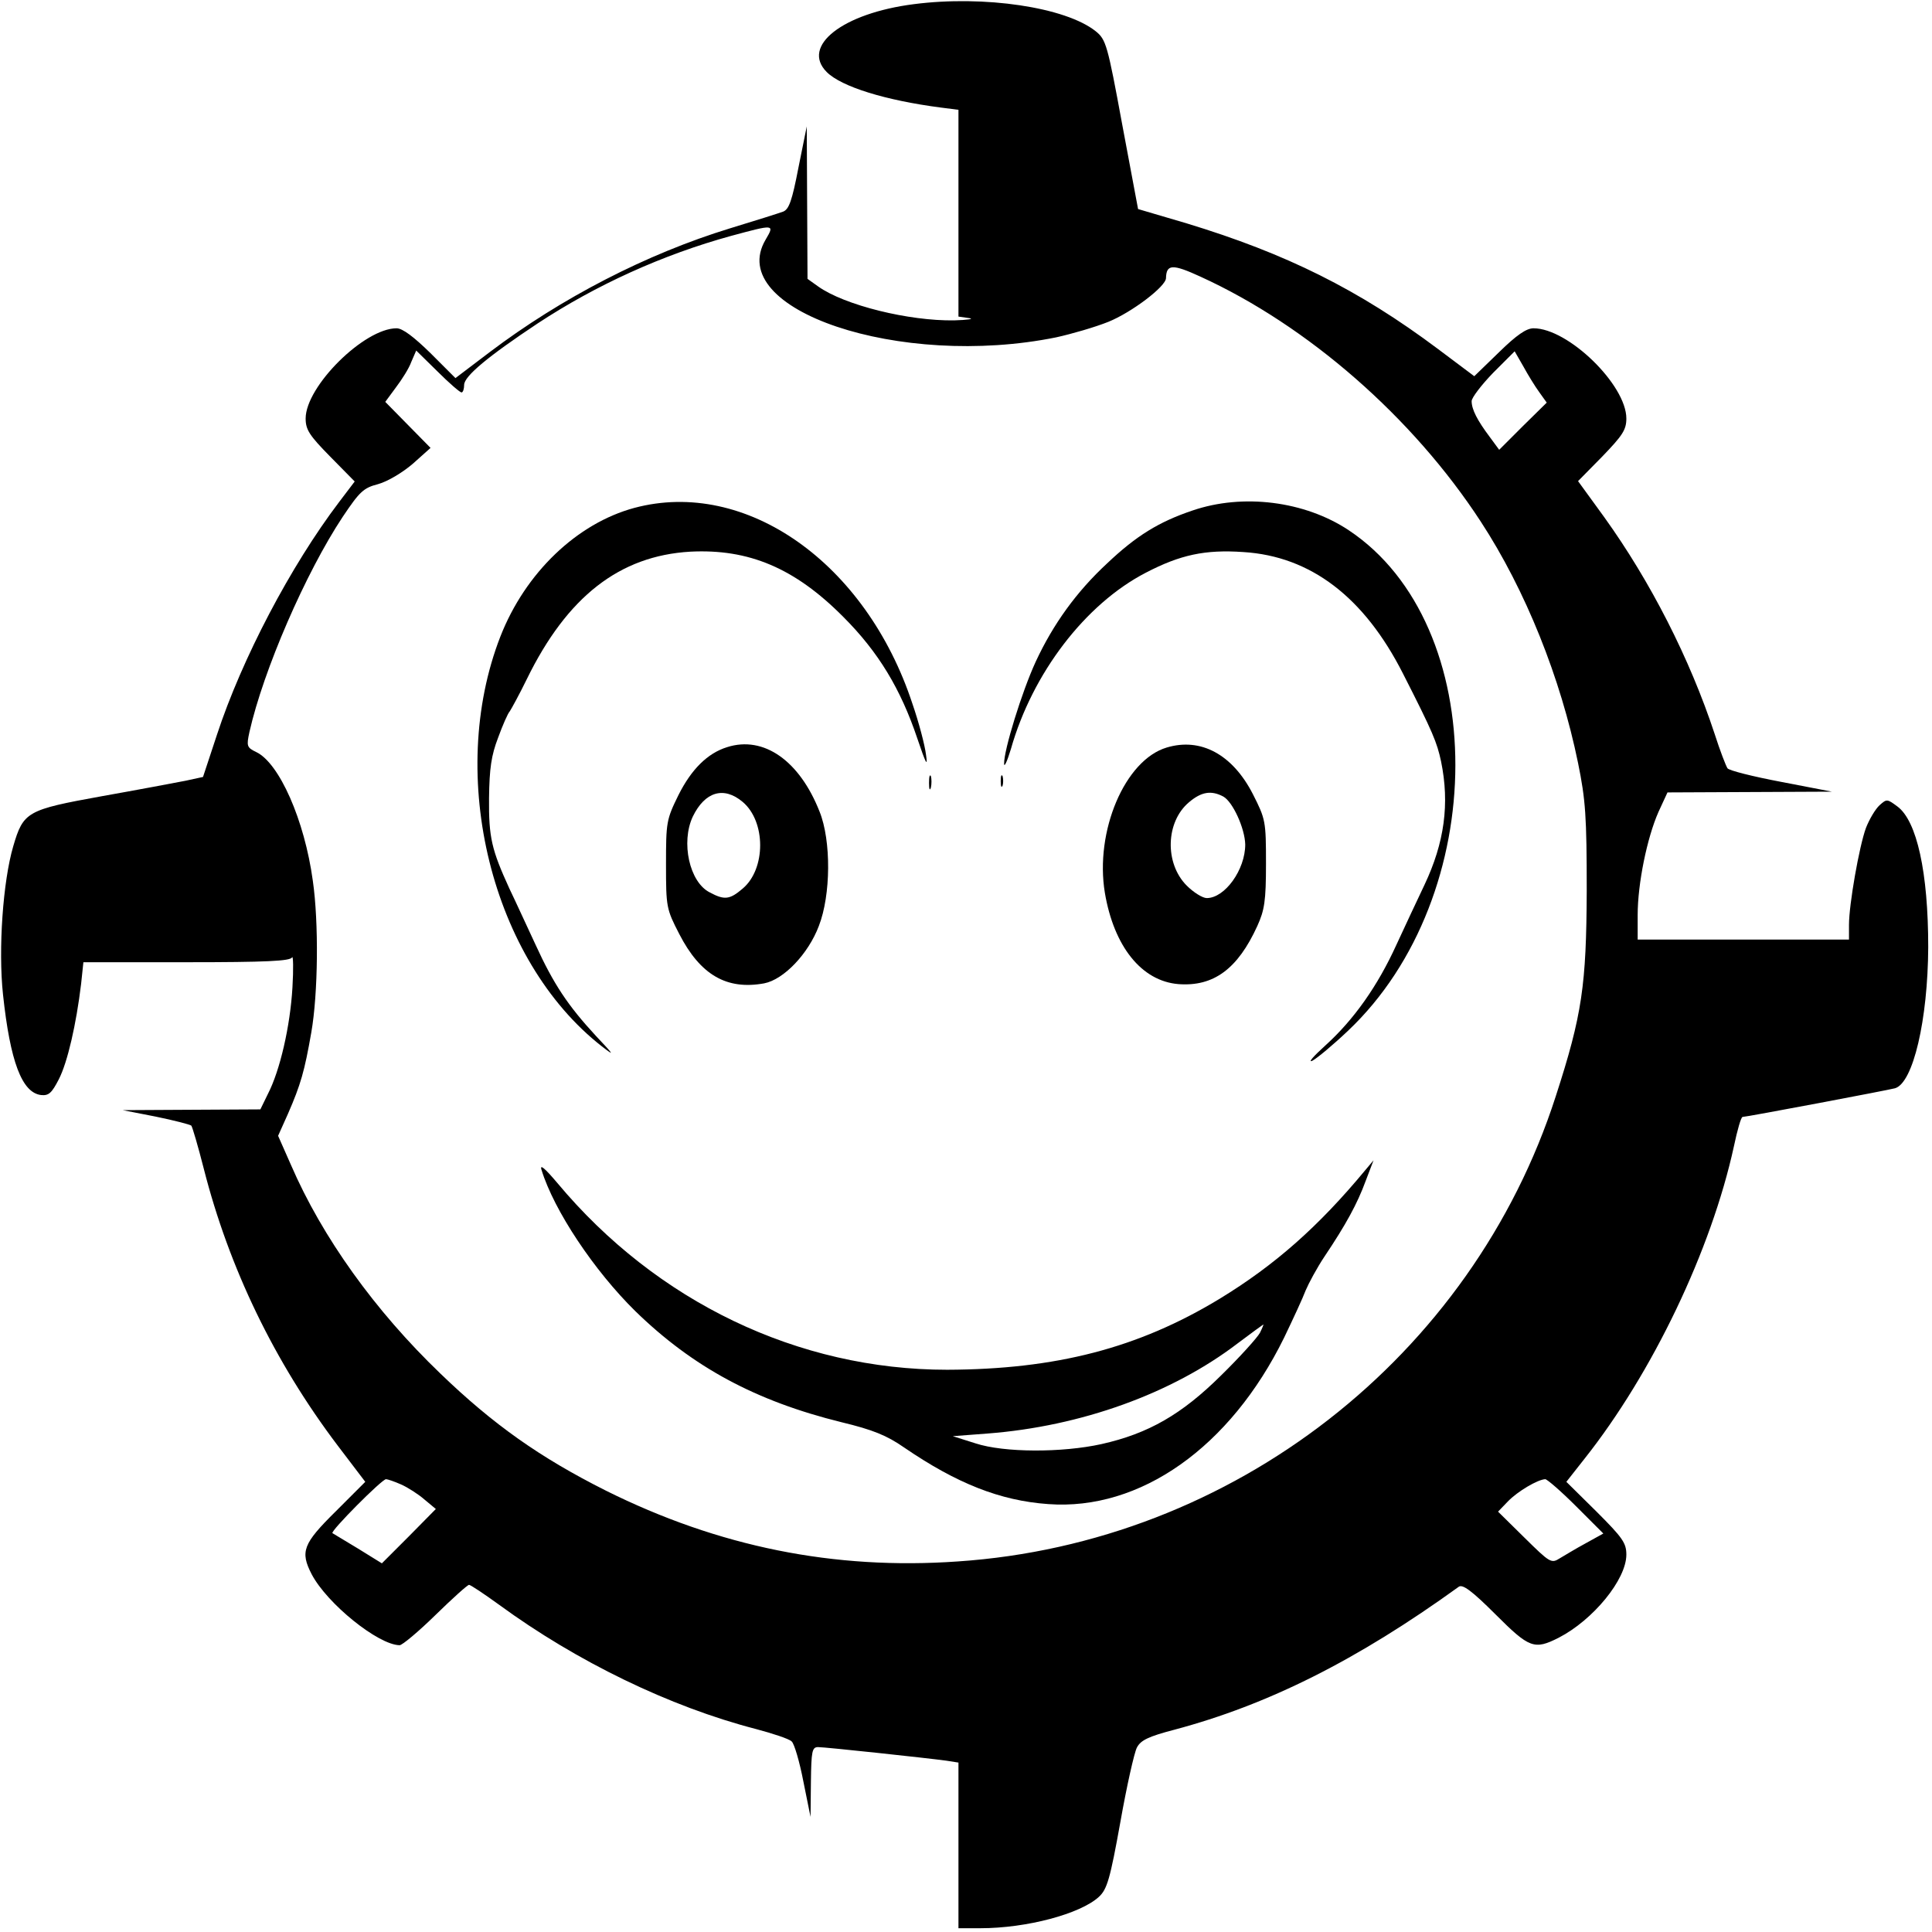 <?xml version="1.0" standalone="no"?>
<!DOCTYPE svg PUBLIC "-//W3C//DTD SVG 20010904//EN"
 "http://www.w3.org/TR/2001/REC-SVG-20010904/DTD/svg10.dtd">
<svg version="1.0" xmlns="http://www.w3.org/2000/svg"
 width="512pt" height="512pt" viewBox="0 0 512 512"
 preserveAspectRatio="xMidYMid meet">
<g transform="translate(0,512) scale(0.1,-0.1)"
fill="#000000" stroke="none">
<path d="M2422 5109 c-189 -24 -300 -111 -231 -180 39 -39 156 -75 302 -94
l47 -6 0 -274 0 -274 28 -4 c15 -2 -3 -5 -39 -6 -120 -2 -291 40 -361 90 l-28
20 -1 202 -1 202 -22 -109 c-17 -88 -25 -111 -41 -117 -11 -4 -74 -24 -140
-44 -222 -68 -448 -185 -637 -328 l-91 -69 -66 66 c-44 43 -74 66 -90 66 -86
0 -241 -154 -241 -239 0 -30 10 -45 65 -101 l65 -66 -41 -54 c-129 -170 -258
-416 -324 -617 l-37 -112 -46 -10 c-26 -5 -126 -24 -222 -41 -199 -36 -208
-41 -235 -133 -27 -92 -40 -272 -27 -393 19 -177 50 -260 101 -266 20 -2 28 5
47 42 23 45 46 145 59 253 l6 57 274 0 c209 0 275 3 279 13 3 6 4 -30 1 -80
-6 -103 -33 -220 -65 -282 l-20 -41 -183 -1 -182 -1 87 -17 c49 -10 91 -21 95
-24 3 -4 18 -55 33 -114 67 -263 187 -512 355 -734 l73 -96 -79 -79 c-86 -85
-94 -106 -63 -166 41 -78 176 -187 233 -188 7 0 50 36 95 80 45 44 85 80 89
80 4 0 40 -24 80 -53 205 -150 452 -270 680 -329 45 -12 88 -26 95 -33 7 -6
21 -54 31 -106 l19 -94 1 93 c1 81 3 92 19 92 19 0 289 -29 340 -36 l32 -5 0
-219 0 -220 58 0 c123 0 265 38 314 83 22 20 30 48 57 198 17 96 37 185 44
198 10 19 30 29 99 47 248 66 484 184 754 379 10 7 34 -10 97 -73 90 -90 103
-95 168 -62 91 47 179 154 179 220 0 31 -10 45 -79 114 l-80 79 48 61 c180
227 336 553 396 828 9 43 19 78 23 78 10 0 386 71 404 76 48 14 87 181 88 374
0 198 -30 335 -82 373 -27 20 -28 20 -47 3 -11 -10 -27 -37 -36 -60 -18 -49
-45 -203 -45 -257 l0 -39 -280 0 -280 0 0 65 c0 84 25 205 55 273 l24 52 218
1 218 1 -135 26 c-74 14 -138 30 -142 36 -4 6 -20 47 -34 91 -66 200 -170 404
-293 575 l-69 95 64 65 c54 56 64 71 64 101 0 89 -154 239 -246 239 -19 0 -45
-18 -91 -63 l-66 -64 -96 72 c-211 158 -403 253 -666 333 l-129 38 -42 224
c-39 212 -43 225 -70 247 -80 64 -296 96 -482 72z m-393 -624 c-110 -186 356
-343 770 -259 41 9 103 27 138 41 62 25 153 94 153 116 1 37 17 38 91 4 285
-130 563 -373 743 -649 119 -182 212 -415 258 -640 20 -98 23 -142 23 -338 -1
-251 -12 -329 -82 -545 -222 -690 -855 -1184 -1585 -1233 -328 -23 -634 39
-933 188 -173 87 -297 174 -438 310 -173 166 -313 361 -396 553 l-34 77 26 58
c34 78 44 113 62 216 18 103 20 291 4 402 -22 161 -89 312 -150 341 -25 12
-26 16 -18 53 37 164 149 422 247 570 45 67 55 77 94 87 25 7 64 30 92 54 l47
42 -60 61 -60 61 28 38 c16 21 35 51 41 68 l13 30 56 -55 c31 -31 60 -56 64
-56 4 0 7 9 7 20 0 23 64 76 195 163 155 102 331 182 513 232 115 31 115 31
91 -10z m2050 -404 l20 -28 -63 -62 -63 -63 -25 34 c-33 44 -48 73 -48 95 0 9
26 43 57 75 l57 57 23 -40 c12 -22 31 -53 42 -68z m-3016 -2895 c18 -8 46 -26
62 -40 l30 -25 -71 -72 -72 -72 -63 39 c-35 21 -66 40 -68 41 -6 5 131 143
142 143 4 0 22 -6 40 -14z m3114 -58 l72 -72 -47 -26 c-26 -14 -57 -33 -69
-40 -22 -14 -26 -11 -93 55 l-70 69 26 27 c26 27 79 58 99 59 5 0 42 -32 82
-72z"/>
<path d="M1681 3774 c-152 -41 -289 -172 -355 -341 -144 -370 -23 -858 269
-1086 35 -27 33 -24 -16 28 -74 80 -112 137 -160 242 -23 49 -53 115 -69 148
-47 103 -55 135 -54 240 1 79 6 113 24 160 12 33 26 65 31 70 4 6 25 44 45 85
107 219 246 327 433 338 155 8 277 -43 406 -173 93 -93 152 -191 196 -322 23
-68 28 -77 23 -43 -3 25 -19 86 -36 135 -123 374 -442 598 -737 519z"/>
<path d="M3160 3767 c-89 -30 -149 -67 -226 -140 -81 -75 -143 -161 -189 -260
-37 -80 -85 -236 -84 -271 0 -11 8 6 18 39 57 201 197 384 357 467 92 48 158
62 259 55 178 -11 320 -119 423 -322 80 -157 90 -182 101 -233 23 -112 9 -215
-44 -327 -18 -38 -52 -110 -74 -158 -50 -110 -113 -199 -188 -267 -32 -29 -48
-47 -35 -41 13 7 55 42 94 79 379 358 380 1076 2 1327 -116 77 -280 98 -414
52z"/>
<path d="M1927 3140 c-52 -16 -95 -59 -129 -127 -32 -65 -33 -72 -33 -184 0
-113 1 -118 35 -184 56 -109 126 -149 225 -131 52 10 117 78 145 152 32 82 33
226 2 303 -53 135 -148 202 -245 171z m41 -145 c62 -52 62 -178 0 -230 -34
-29 -48 -31 -87 -10 -54 27 -77 133 -45 201 32 66 82 81 132 39z"/>
<path d="M3092 3139 c-111 -33 -191 -222 -164 -385 24 -142 97 -234 195 -242
93 -7 157 40 209 154 19 42 23 66 23 165 0 113 -1 118 -35 185 -54 105 -138
150 -228 123z m150 -130 c25 -14 57 -84 58 -127 0 -67 -54 -142 -102 -142 -11
0 -35 15 -53 33 -59 59 -56 169 6 221 33 28 59 32 91 15z"/>
<path d="M2462 3045 c0 -16 2 -22 5 -12 2 9 2 23 0 30 -3 6 -5 -1 -5 -18z"/>
<path d="M2652 3050 c0 -14 2 -19 5 -12 2 6 2 18 0 25 -3 6 -5 1 -5 -13z"/>
<path d="M1435 2020 c33 -108 140 -268 249 -375 152 -148 319 -238 546 -294
83 -20 120 -35 166 -67 139 -95 254 -141 382 -150 243 -18 482 150 625 441 24
50 50 106 57 125 8 19 30 60 50 90 57 85 87 140 109 200 l21 55 -21 -25 c-125
-151 -241 -253 -387 -342 -216 -131 -434 -187 -722 -188 -395 0 -770 180
-1033 495 -33 39 -47 51 -42 35z m1904 -432 c-7 -13 -53 -64 -103 -113 -104
-103 -192 -154 -317 -182 -104 -23 -258 -23 -334 2 l-60 19 92 7 c248 19 489
106 663 239 36 27 66 49 68 50 1 0 -3 -10 -9 -22z"/>
</g>
</svg>
